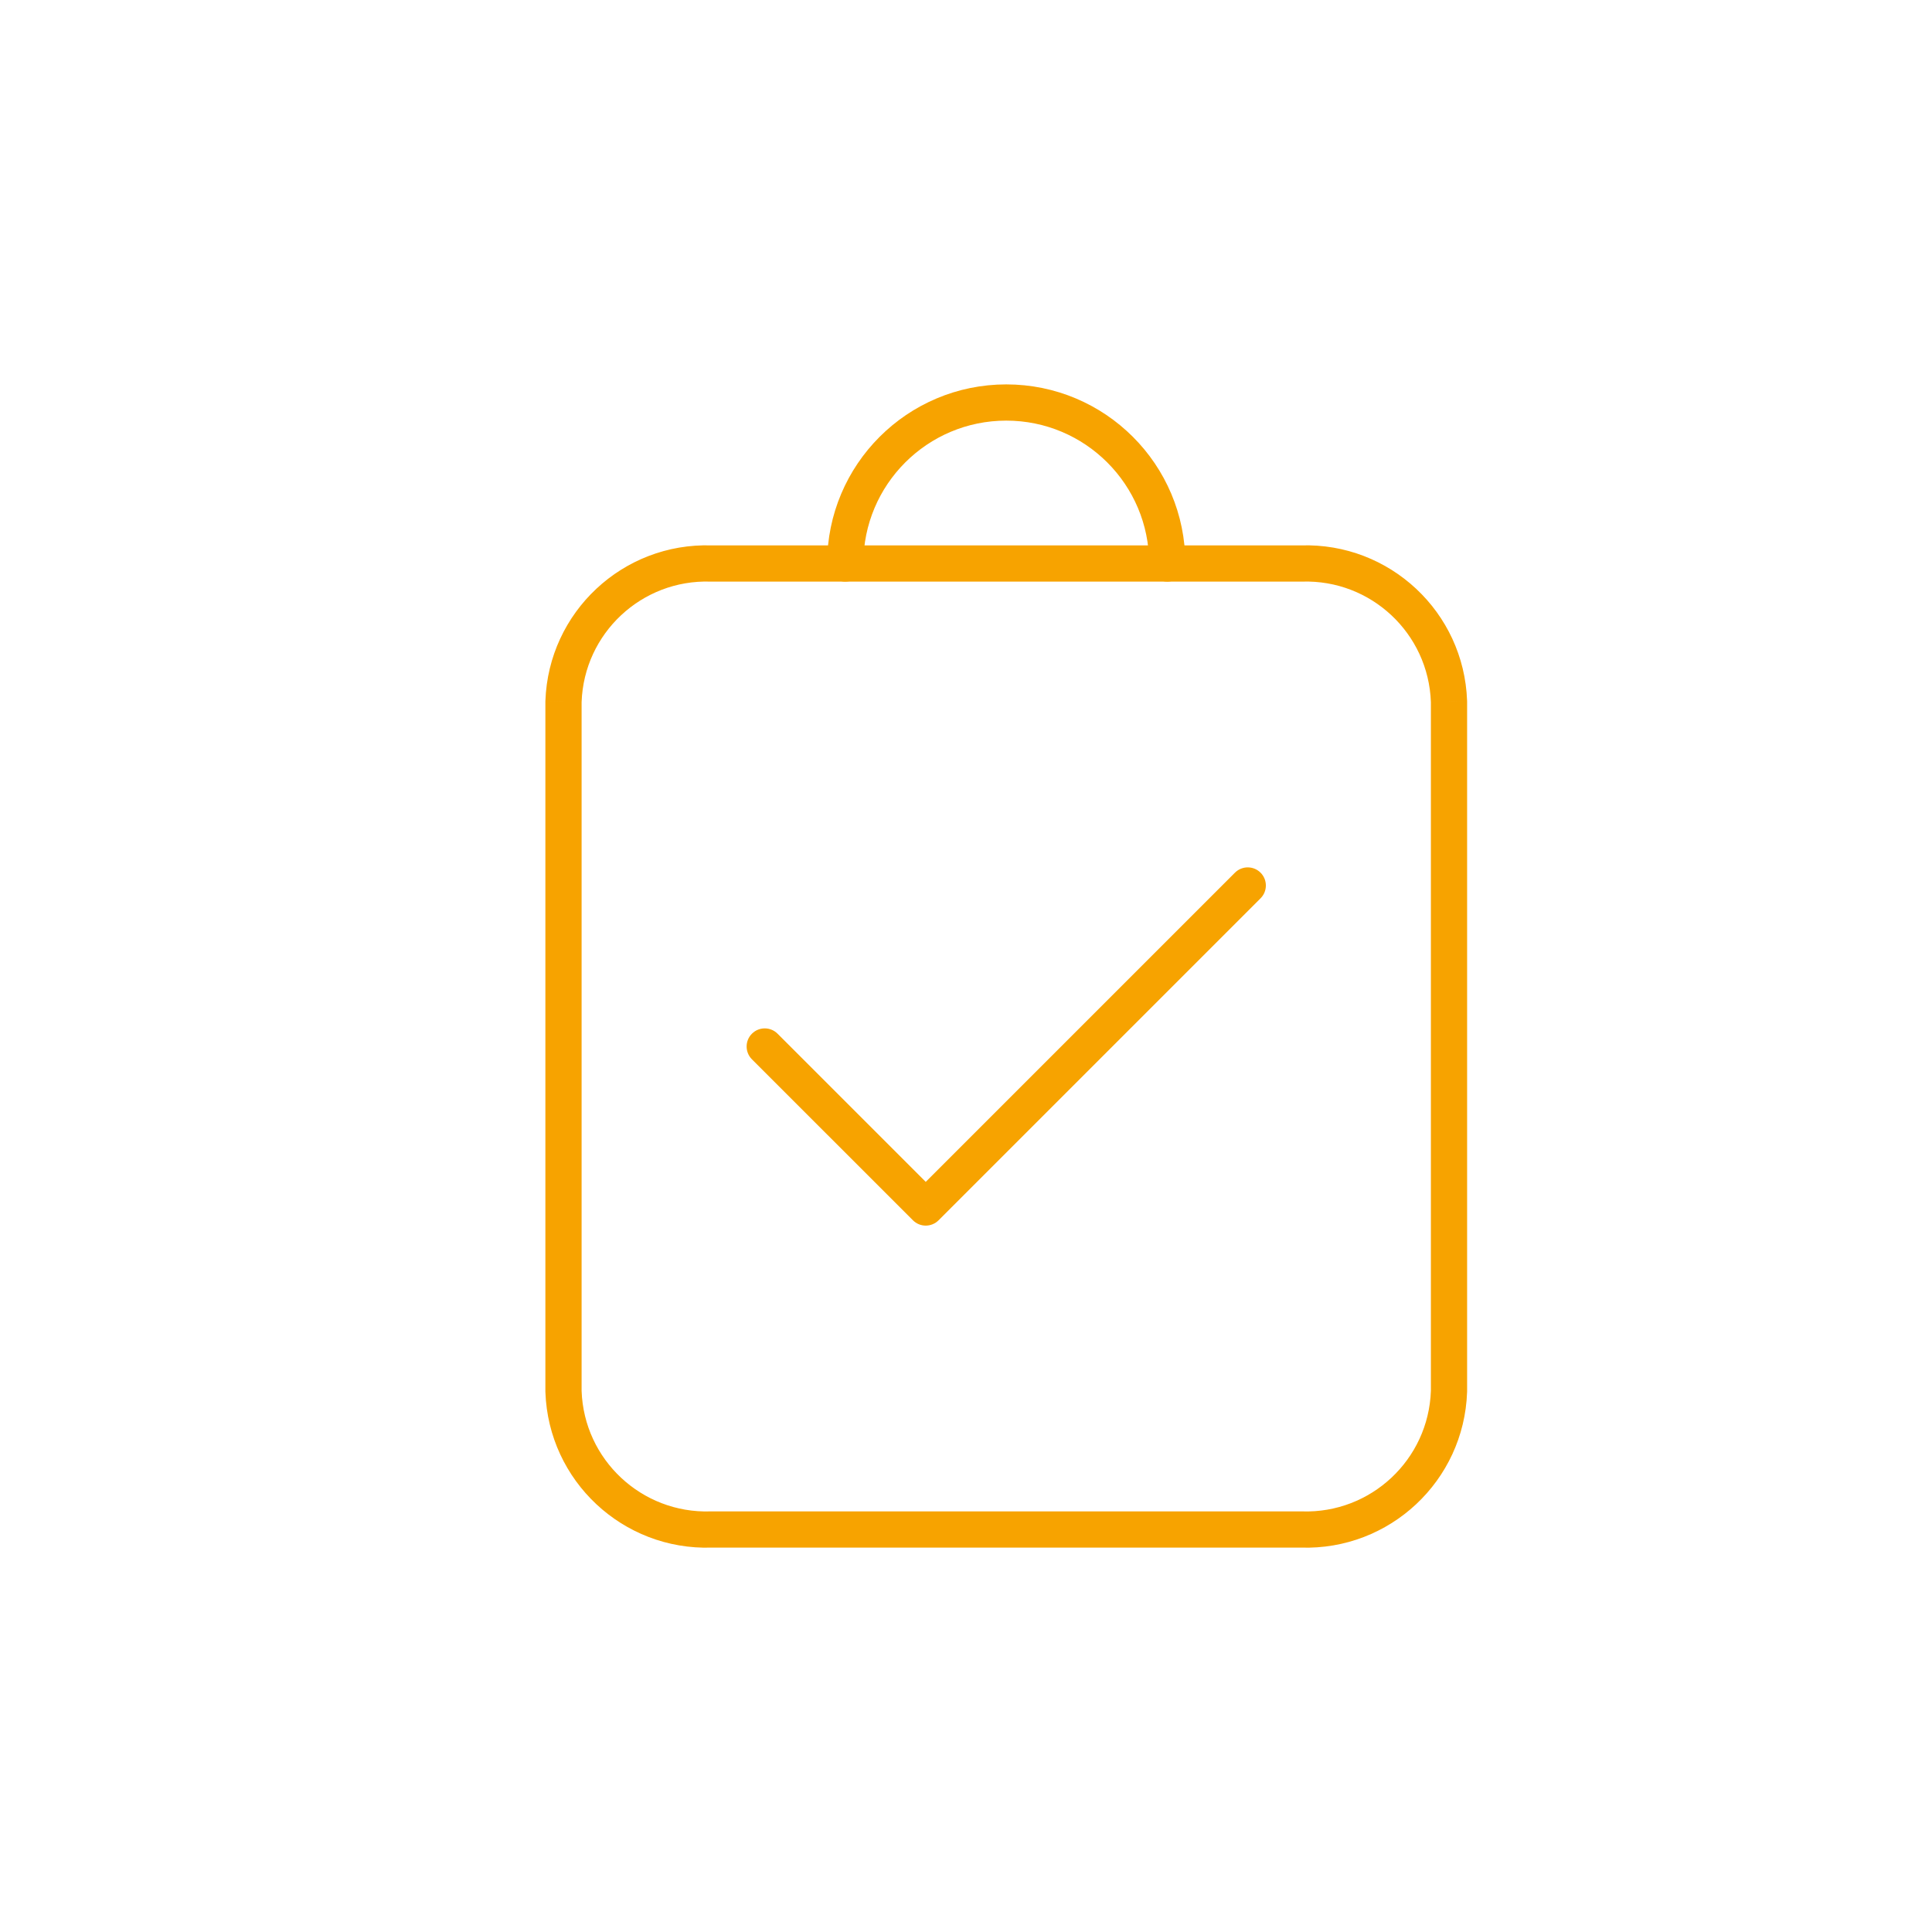 <svg width="80" height="80" viewBox="0 0 80 80" fill="none" xmlns="http://www.w3.org/2000/svg">
<path fill-rule="evenodd" clip-rule="evenodd" d="M48.333 23.333C48.333 19.651 45.349 16.667 41.667 16.667C37.985 16.667 35 19.651 35 23.333H48.333Z" stroke="#F7A300" stroke-width="1.5" stroke-linecap="round" stroke-linejoin="round"/>
<path d="M32.197 42.803C31.904 42.51 31.429 42.51 31.136 42.803C30.843 43.096 30.843 43.571 31.136 43.864L32.197 42.803ZM38.333 50L37.803 50.53C37.944 50.671 38.134 50.75 38.333 50.75C38.532 50.75 38.723 50.671 38.864 50.53L38.333 50ZM52.197 37.197C52.49 36.904 52.49 36.429 52.197 36.136C51.904 35.843 51.429 35.843 51.136 36.136L52.197 37.197ZM48.333 22.583C47.919 22.583 47.583 22.919 47.583 23.333C47.583 23.747 47.919 24.083 48.333 24.083V22.583ZM53.89 23.333V24.083C53.898 24.083 53.906 24.083 53.914 24.083L53.89 23.333ZM60 29.047H60.75C60.75 29.038 60.75 29.029 60.749 29.02L60 29.047ZM60 57.617L60.749 57.642C60.75 57.634 60.75 57.625 60.75 57.617H60ZM53.89 63.333L53.914 62.584C53.906 62.583 53.898 62.583 53.89 62.583V63.333ZM29.443 63.333V62.583C29.435 62.583 29.427 62.583 29.419 62.584L29.443 63.333ZM23.333 57.62H22.583C22.583 57.629 22.583 57.637 22.584 57.646L23.333 57.62ZM23.333 29.047L22.584 29.02C22.583 29.029 22.583 29.038 22.583 29.047H23.333ZM29.443 23.333L29.419 24.083C29.427 24.083 29.435 24.083 29.443 24.083L29.443 23.333ZM35 24.083C35.414 24.083 35.75 23.747 35.75 23.333C35.75 22.919 35.414 22.583 35 22.583V24.083ZM31.136 43.864L37.803 50.53L38.864 49.469L32.197 42.803L31.136 43.864ZM38.864 50.53L52.197 37.197L51.136 36.136L37.803 49.469L38.864 50.53ZM48.333 24.083H53.89V22.583H48.333V24.083ZM53.914 24.083C56.764 23.991 59.151 26.223 59.25 29.073L60.749 29.02C60.621 25.344 57.542 22.465 53.866 22.584L53.914 24.083ZM59.25 29.047V57.617H60.75V29.047H59.25ZM59.25 57.591C59.152 60.442 56.765 62.675 53.914 62.584L53.866 64.083C57.544 64.201 60.623 61.32 60.749 57.642L59.25 57.591ZM53.89 62.583H29.443V64.083H53.89V62.583ZM29.419 62.584C26.569 62.675 24.182 60.443 24.083 57.594L22.584 57.646C22.712 61.322 25.791 64.201 29.467 64.083L29.419 62.584ZM24.083 57.62V29.047H22.583V57.62H24.083ZM24.083 29.073C24.182 26.223 26.569 23.991 29.419 24.083L29.467 22.584C25.791 22.465 22.712 25.344 22.584 29.02L24.083 29.073ZM29.443 24.083H35V22.583H29.443V24.083Z" fill="#F7A300"/>
</svg>
